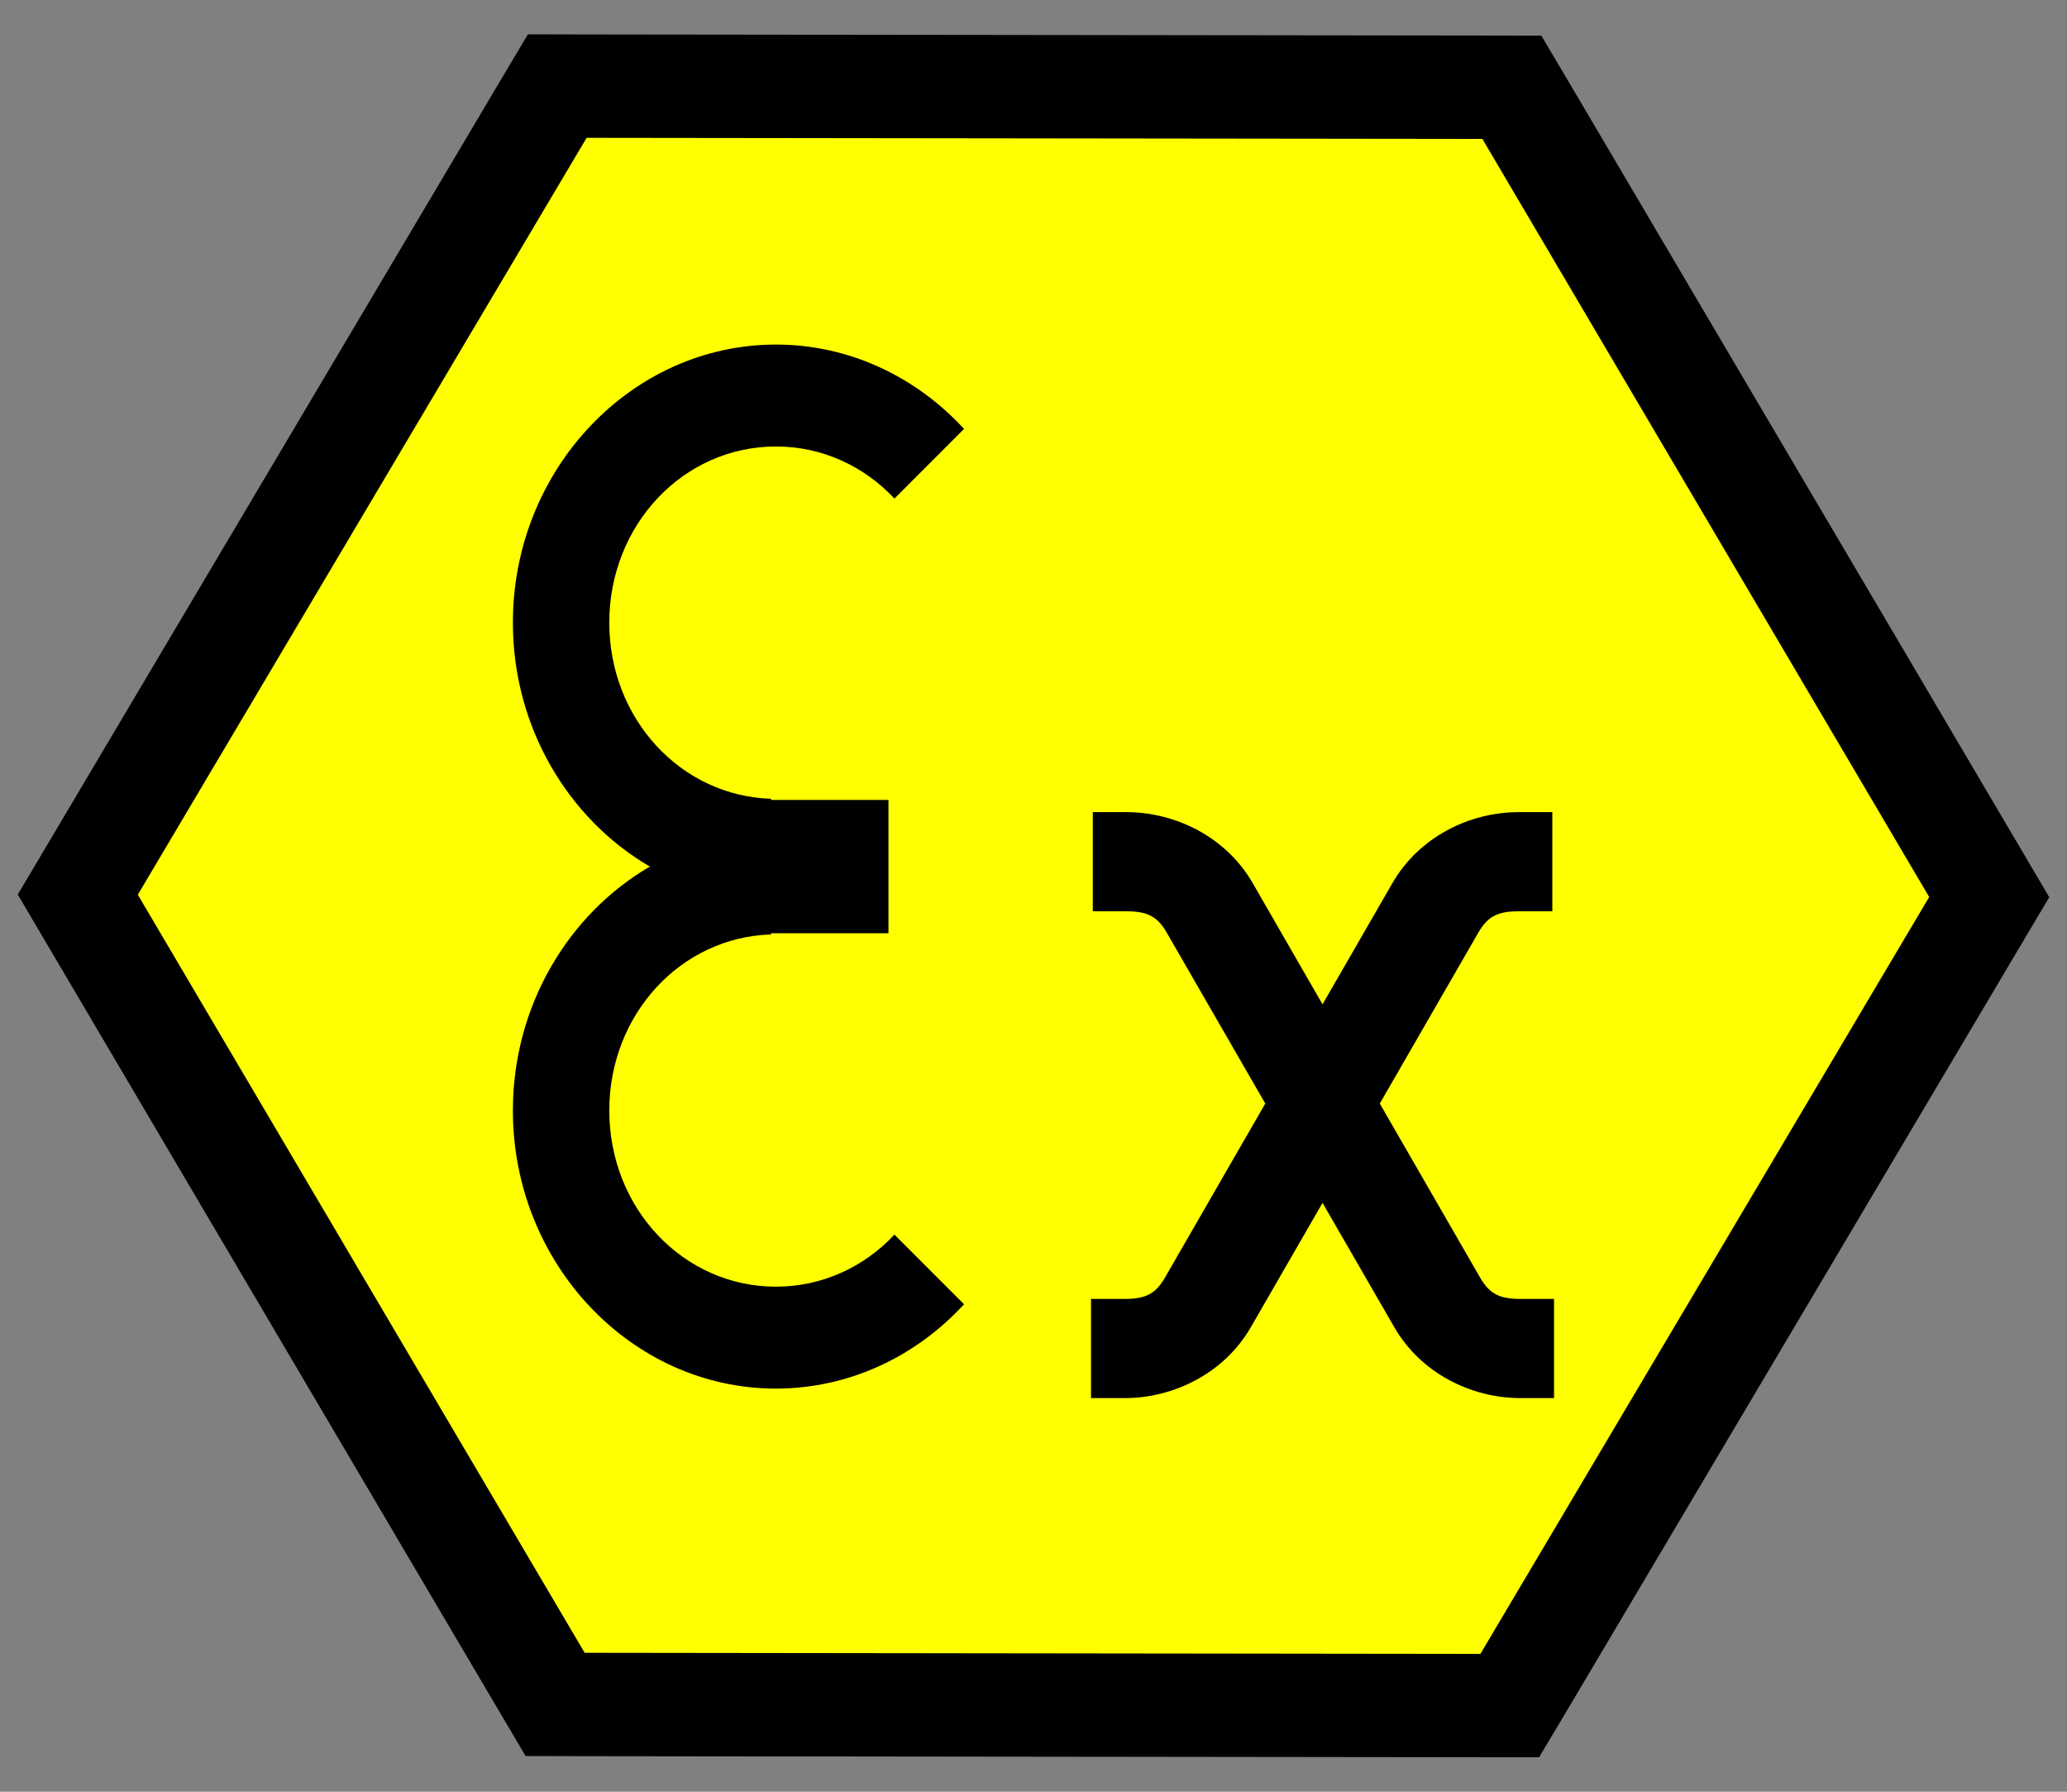 <svg width="30" height="26" viewBox="0 0 30 26" fill="none" xmlns="http://www.w3.org/2000/svg">
<rect x="0" y="0" width="30" height="26" fill="#808080" stroke="none"/>
<path d="M8.515 1.25L8.088 1.249L7.869 1.617L1.355 12.601L1.129 12.982L1.354 13.364L7.839 24.364L8.057 24.733L8.485 24.734L21.485 24.75L21.912 24.75L22.131 24.383L28.645 13.399L28.871 13.018L28.646 12.636L22.161 1.635L21.943 1.267L21.515 1.266L8.515 1.25Z" fill="#FFFF00" stroke="black" stroke-width="1.5" stroke-linecap="round"/>
<path d="M11.261 5C9.162 5 7.444 6.815 7.444 9.035C7.444 10.556 8.25 11.887 9.432 12.575C8.25 13.263 7.444 14.595 7.444 16.115C7.444 18.335 9.162 20.15 11.261 20.15C12.329 20.15 13.298 19.681 13.992 18.926L12.982 17.916C12.544 18.383 11.937 18.671 11.261 18.671C9.919 18.671 8.843 17.535 8.843 16.115C8.843 14.72 9.882 13.598 11.192 13.56L11.188 13.542H12.895V11.608H11.188L11.192 11.591C9.882 11.552 8.843 10.431 8.843 9.035C8.843 7.616 9.919 6.479 11.261 6.479C11.937 6.479 12.544 6.767 12.982 7.235L13.992 6.224C13.298 5.47 12.329 5 11.261 5ZM15.861 11.785V13.224H16.348C16.652 13.224 16.797 13.297 16.933 13.532L18.364 16.014L16.907 18.541C16.771 18.776 16.627 18.849 16.323 18.849H15.835V20.288H16.323C17.035 20.288 17.768 19.928 18.154 19.26L19.195 17.455L20.237 19.26C20.622 19.928 21.355 20.288 22.068 20.288H22.555V18.849H22.068C21.764 18.849 21.619 18.776 21.483 18.541L20.026 16.014L21.457 13.532C21.593 13.297 21.738 13.224 22.042 13.224H22.53V11.785H22.042C21.329 11.785 20.596 12.145 20.211 12.812L19.195 14.574L18.18 12.812C17.794 12.145 17.061 11.785 16.348 11.785H15.861Z" fill="black"/>
</svg>
